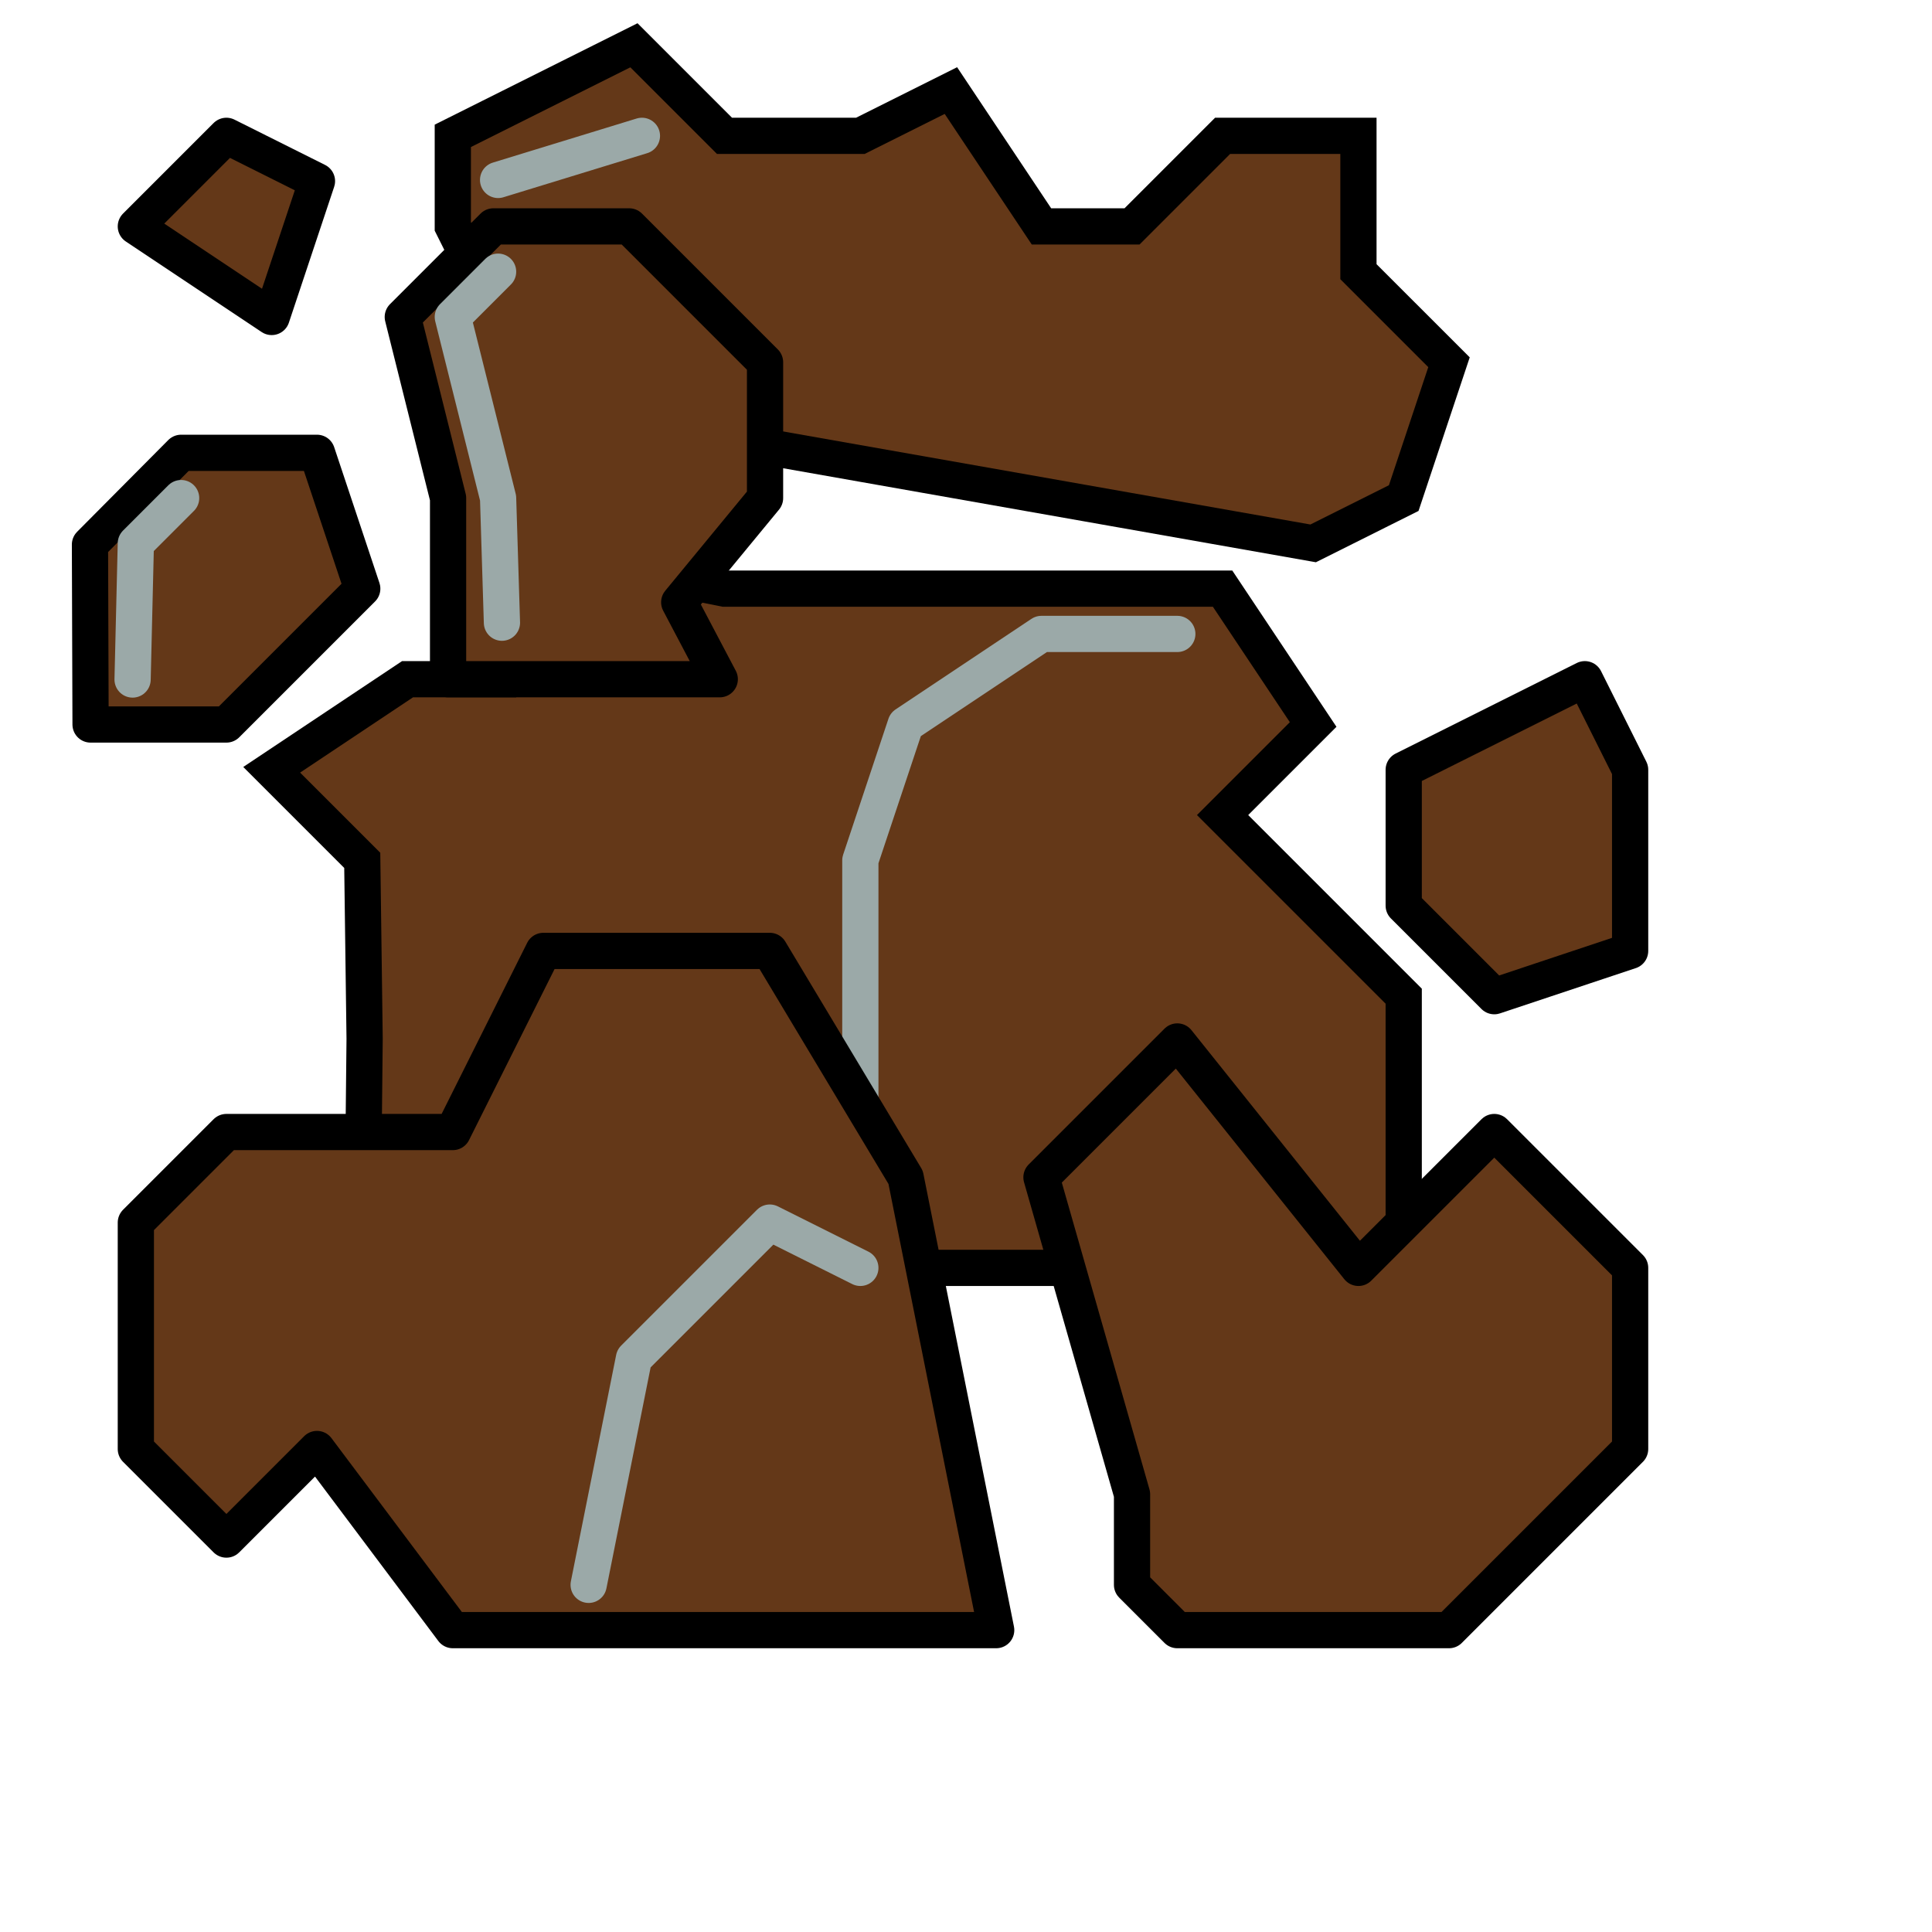 <?xml version="1.0" encoding="UTF-8" standalone="no"?>
<!DOCTYPE svg PUBLIC "-//W3C//DTD SVG 20010904//EN"
"http://www.w3.org/TR/2001/REC-SVG-20010904/DTD/svg10.dtd">
<!-- Created with Inkscape (http://www.inkscape.org/) -->
<svg
   width="100mm"
   height="100mm"
   id="svg1"
   sodipodi:version="0.32"
   inkscape:version="0.40"
   sodipodi:docbase="/home/paulb/Software/Python/Rally7/data/templates"
   sodipodi:docname="rock.svg"
   inkscape:export-filename="/home/paulb/Software/Python/Rally7/data/rock-template.png"
   inkscape:export-xdpi="72.000000"
   inkscape:export-ydpi="72.000000"
   xmlns="http://www.w3.org/2000/svg"
   xmlns:cc="http://web.resource.org/cc/"
   xmlns:inkscape="http://www.inkscape.org/namespaces/inkscape"
   xmlns:sodipodi="http://sodipodi.sourceforge.net/DTD/sodipodi-0.dtd"
   xmlns:rdf="http://www.w3.org/1999/02/22-rdf-syntax-ns#"
   xmlns:dc="http://purl.org/dc/elements/1.1/"
   xmlns:xlink="http://www.w3.org/1999/xlink">
  <defs
     id="defs3">
    <linearGradient
       inkscape:collect="always"
       id="linearGradient24466">
      <stop
         style="stop-color:#ad5819;stop-opacity:1;"
         offset="0"
         id="stop24467" />
      <stop
         style="stop-color:#ad5819;stop-opacity:0;"
         offset="1"
         id="stop24468" />
    </linearGradient>
    <linearGradient
       inkscape:collect="always"
       xlink:href="#linearGradient24466"
       id="linearGradient24469"
       gradientTransform="scale(1.143,0.875)"
       x1="159.546"
       y1="256.973"
       x2="195.658"
       y2="297.999"
       gradientUnits="userSpaceOnUse" />
  </defs>
  <sodipodi:namedview
     id="base"
     pagecolor="#ffffff"
     bordercolor="#666666"
     borderopacity="1.0"
     inkscape:pageopacity="0.0"
     inkscape:pageshadow="2"
     inkscape:zoom="2.6987502"
     inkscape:cx="141.73228"
     inkscape:cy="141.73228"
     inkscape:current-layer="layer1"
     showgrid="true"
     inkscape:grid-bbox="true"
     inkscape:grid-points="true"
     gridspacingx="2.5mm"
     gridspacingy="2.5mm"
     inkscape:window-width="1272"
     inkscape:window-height="944"
     inkscape:window-x="0"
     inkscape:window-y="0" />
  <g
     inkscape:label="Layer 1"
     inkscape:groupmode="layer"
     id="layer1">
    <path
       style="fill:#643818;fill-opacity:1;fill-rule:evenodd;stroke:#000000;stroke-width:7.087;stroke-linecap:butt;stroke-linejoin:miter;stroke-miterlimit:4;stroke-opacity:1"
       d="M 239.173,115.157 L 256.89,141.732 L 239.173,159.449 L 274.606,194.882 L 274.606,248.031 L 70.866,248.031 L 71.329,203.219 L 70.866,168.307 L 53.15,150.591 L 79.724,132.874 L 97.441,132.874 L 97.441,106.299 L 141.732,115.157 L 239.173,115.157 z M 274.606,97.441 L 256.89,106.299 L 106.299,79.724 L 88.583,44.291 L 88.583,26.575 L 124.016,8.858 L 141.732,26.575 L 168.307,26.575 L 186.024,17.717 L 203.74,44.291 L 221.457,44.291 L 239.173,26.575 L 265.748,26.575 L 265.748,53.15 L 283.465,70.866 L 274.606,97.441 z "
       id="path25869"
       sodipodi:nodetypes="cccccccccccccccccccccccccccccc" />
    <path
       style="fill:none;fill-opacity:0.75;fill-rule:evenodd;stroke:#9ba9a8;stroke-width:7.087;stroke-linecap:round;stroke-linejoin:round;stroke-miterlimit:4;stroke-opacity:1"
       d="M 168.307,221.457 L 168.307,168.307 L 177.165,141.732 L 203.74,124.016 L 230.315,124.016"
       id="path1721"
       sodipodi:nodetypes="ccccc" />
    <path
       style="fill:#643818;fill-opacity:1;fill-rule:evenodd;stroke:#000000;stroke-width:7.087;stroke-linecap:round;stroke-linejoin:round;stroke-opacity:1;stroke-miterlimit:4;stroke-dasharray:none;"
       d="M 177.165,230.315 L 194.882,318.898 L 88.583,318.898 L 62.008,283.465 L 44.291,301.181 L 26.575,283.465 L 26.575,239.173 L 44.291,221.457 L 88.583,221.457 L 106.299,186.024 L 150.591,186.024 L 177.165,230.315 z M 221.457,310.039 L 221.457,292.323 L 203.74,230.315 L 230.315,203.74 L 265.748,248.031 L 292.323,221.457 L 318.898,248.031 L 318.898,283.465 L 283.465,318.898 L 230.315,318.898 L 221.457,310.039 z "
       id="path25245"
       sodipodi:nodetypes="ccccccccccccccccccccccc" />
    <path
       style="fill:#643818;fill-opacity:1;fill-rule:evenodd;stroke:#000000;stroke-width:7.087;stroke-linecap:round;stroke-linejoin:round;stroke-opacity:1;stroke-miterlimit:4;stroke-dasharray:none;"
       d="M 17.601,106.531 L 35.433,88.583 L 62.008,88.583 L 70.866,115.157 L 44.291,141.732 L 17.717,141.732 L 17.601,106.531 z "
       id="path25867" />
    <path
       style="fill:#643818;fill-opacity:1;fill-rule:evenodd;stroke:#000000;stroke-width:7.087;stroke-linecap:round;stroke-linejoin:round;stroke-opacity:1;stroke-miterlimit:4;stroke-dasharray:none;"
       d="M 292.323,194.882 L 274.606,177.165 L 274.606,150.591 L 310.039,132.874 L 318.898,150.591 L 318.898,186.024 L 292.323,194.882 z "
       id="path25868"
       sodipodi:nodetypes="ccccccc" />
    <path
       style="fill:#643818;fill-opacity:1;fill-rule:evenodd;stroke:#000000;stroke-width:7.087;stroke-linecap:round;stroke-linejoin:round;stroke-miterlimit:4;stroke-opacity:1"
       d="M 132.874,117.821 L 149.664,97.441 L 149.664,70.866 L 123.089,44.291 L 96.515,44.291 L 78.798,62.008 L 87.656,97.441 L 87.656,132.874 L 140.806,132.874 L 132.874,117.821 z "
       id="path25870" />
    <path
       style="fill:#643818;fill-opacity:1;fill-rule:evenodd;stroke:#000000;stroke-width:7.087;stroke-linecap:round;stroke-linejoin:round;stroke-opacity:1;stroke-miterlimit:4;stroke-dasharray:none;"
       d="M 53.15,62.008 L 26.575,44.291 L 44.291,26.575 L 62.008,35.433 L 53.15,62.008 z "
       id="path25871"
       sodipodi:nodetypes="ccccc" />
    <path
       style="fill:none;fill-opacity:0.75;fill-rule:evenodd;stroke:#9ba9a8;stroke-width:7.087;stroke-linecap:round;stroke-linejoin:round;stroke-opacity:1;stroke-miterlimit:4;stroke-dasharray:none;"
       d="M 98.194,121.816 C 98.194,121.816 97.441,97.441 97.441,97.441 L 88.583,62.008 L 97.441,53.15"
       id="path1718"
       sodipodi:nodetypes="cccc" />
    <path
       style="fill:#9ba9a8;fill-opacity:1;fill-rule:evenodd;stroke:#9ba9a8;stroke-width:7.087;stroke-linecap:round;stroke-linejoin:round;stroke-miterlimit:4;stroke-opacity:1"
       d="M 97.441,35.201 L 125.579,26.575"
       id="path1719"
       sodipodi:nodetypes="cc" />
    <path
       style="fill:none;fill-opacity:0.75;fill-rule:evenodd;stroke:#9ba9a8;stroke-width:7.087;stroke-linecap:round;stroke-linejoin:round;stroke-opacity:1;stroke-miterlimit:4;stroke-dasharray:none;"
       d="M 25.938,132.932 L 26.575,106.299 L 35.433,97.441"
       id="path1720" />
    <path
       style="fill:none;fill-opacity:0.75;fill-rule:evenodd;stroke:#9ba9a8;stroke-width:7.087;stroke-linecap:round;stroke-linejoin:round;stroke-miterlimit:4;stroke-opacity:1"
       d="M 115.157,310.039 L 124.016,265.748 L 150.591,239.173 L 168.307,248.031"
       id="path1722"
       sodipodi:nodetypes="cccc" />
  </g>
</svg>
